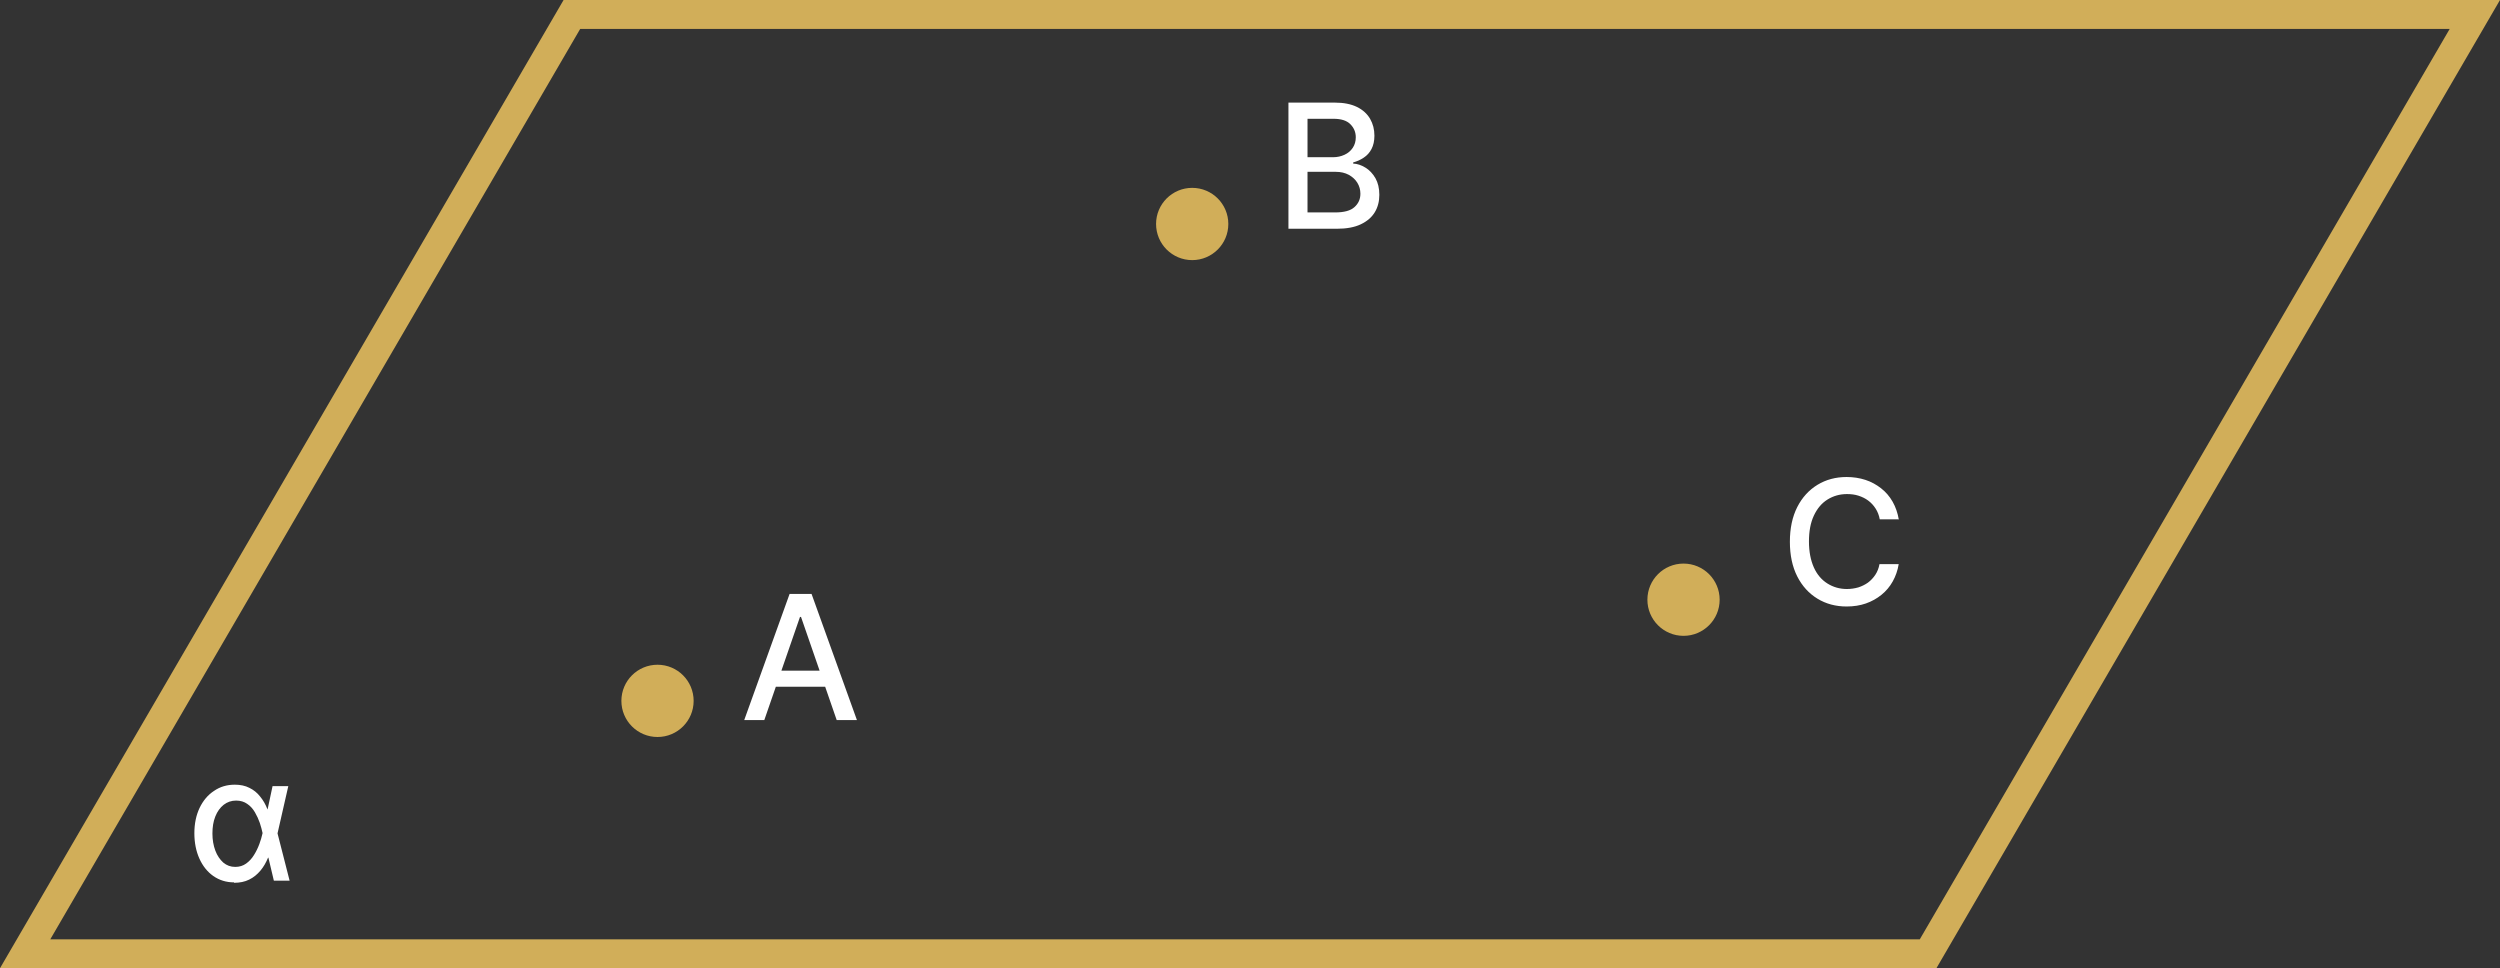 <?xml version="1.0" encoding="UTF-8"?>
<svg id="Layer_1" data-name="Layer 1" xmlns="http://www.w3.org/2000/svg" viewBox="0 0 173 67">
  <rect x="0" y="0" width="173" height="67" fill="#333333" stroke="none"/>
  <defs>
    <style>
      .cls-1 {
        fill: #fff;
      }

      .cls-2 {
        fill: #d1ae59;
      }
    </style>
  </defs>
  <path class="cls-2" d="m169.52,2l-36.67,63H3.48L40.15,2h129.37m3.48-2H39L0,67h134L173,0h0Z"/>
  <circle class="cls-2" cx="45.5" cy="48.5" r="2.5"/>
  <circle class="cls-2" cx="82.5" cy="15.5" r="2.5"/>
  <circle class="cls-2" cx="116.5" cy="41.5" r="2.5"/>
  <path class="cls-1" d="m52.9,49.83h-1.4l3.14-8.73h1.52l3.14,8.73h-1.4l-2.47-7.14h-.07l-2.47,7.14Zm.23-3.42h4.53v1.11h-4.53v-1.11Z"/>
  <path class="cls-1" d="m89.16,15.83V7.1h3.2c.62,0,1.13.1,1.54.3s.71.48.91.82c.2.35.3.73.3,1.17,0,.36-.07.67-.2.92-.13.25-.31.45-.54.6-.22.15-.47.26-.73.33v.08c.29.01.57.11.85.28s.51.42.69.73c.18.32.27.7.27,1.15s-.1.85-.31,1.2c-.21.35-.53.63-.97.84s-.99.31-1.67.31h-3.35Zm1.32-4.95h1.76c.3,0,.56-.06.8-.17s.43-.27.57-.48.21-.45.21-.73c0-.36-.13-.66-.38-.91s-.64-.37-1.16-.37h-1.8v2.65Zm0,3.82h1.9c.63,0,1.08-.12,1.35-.37.27-.24.41-.55.41-.92,0-.28-.07-.53-.21-.76-.14-.23-.34-.41-.59-.55-.26-.14-.56-.21-.91-.21h-1.95v2.8Z"/>
  <path class="cls-1" d="m131.41,35.94h-1.33c-.05-.28-.15-.53-.29-.75-.14-.22-.31-.4-.51-.55-.2-.15-.43-.26-.68-.34-.25-.08-.51-.11-.79-.11-.5,0-.95.13-1.35.38s-.71.62-.94,1.11-.34,1.08-.34,1.79.12,1.31.34,1.8.54.86.94,1.11c.4.25.85.38,1.34.38.28,0,.54-.04.79-.11.25-.08.47-.19.67-.33.2-.15.37-.33.51-.54s.24-.46.29-.74h1.33c-.07.43-.21.83-.41,1.19s-.46.67-.78.93c-.32.26-.68.46-1.08.6s-.85.21-1.33.21c-.76,0-1.43-.18-2.02-.54-.59-.36-1.06-.87-1.4-1.54-.34-.67-.51-1.47-.51-2.4s.17-1.73.51-2.4c.34-.67.81-1.18,1.4-1.54.59-.36,1.26-.54,2.02-.54.46,0,.9.07,1.3.2.4.13.76.33,1.08.58.32.25.59.56.8.93s.35.78.43,1.25Z"/>
  <path class="cls-1" d="m16.2,61.06c-.55,0-1.02-.15-1.44-.44-.41-.29-.73-.69-.96-1.2-.23-.51-.35-1.1-.35-1.76s.12-1.24.36-1.75c.24-.5.57-.9,1-1.18.42-.29.9-.43,1.44-.43.38,0,.72.07,1.01.22.29.14.54.34.74.6.21.25.38.55.51.89h.44l.25,1.64.84,3.29h-1.09l-.78-3.29c-.04-.21-.11-.44-.19-.7-.09-.26-.2-.5-.34-.74-.14-.24-.31-.43-.53-.58-.21-.15-.47-.23-.77-.23-.33,0-.61.1-.86.29-.25.2-.44.46-.58.81s-.2.74-.2,1.18.07.83.2,1.18c.13.35.32.62.55.83.24.2.51.3.83.3.29,0,.54-.08.75-.23s.4-.35.55-.6c.15-.24.27-.49.37-.76.09-.26.17-.5.21-.71l.7-3.29h1.09l-.75,3.29-.25,1.66h-.4c-.14.34-.31.64-.53.9s-.47.47-.78.62c-.3.15-.65.22-1.05.22Z"/>
</svg>